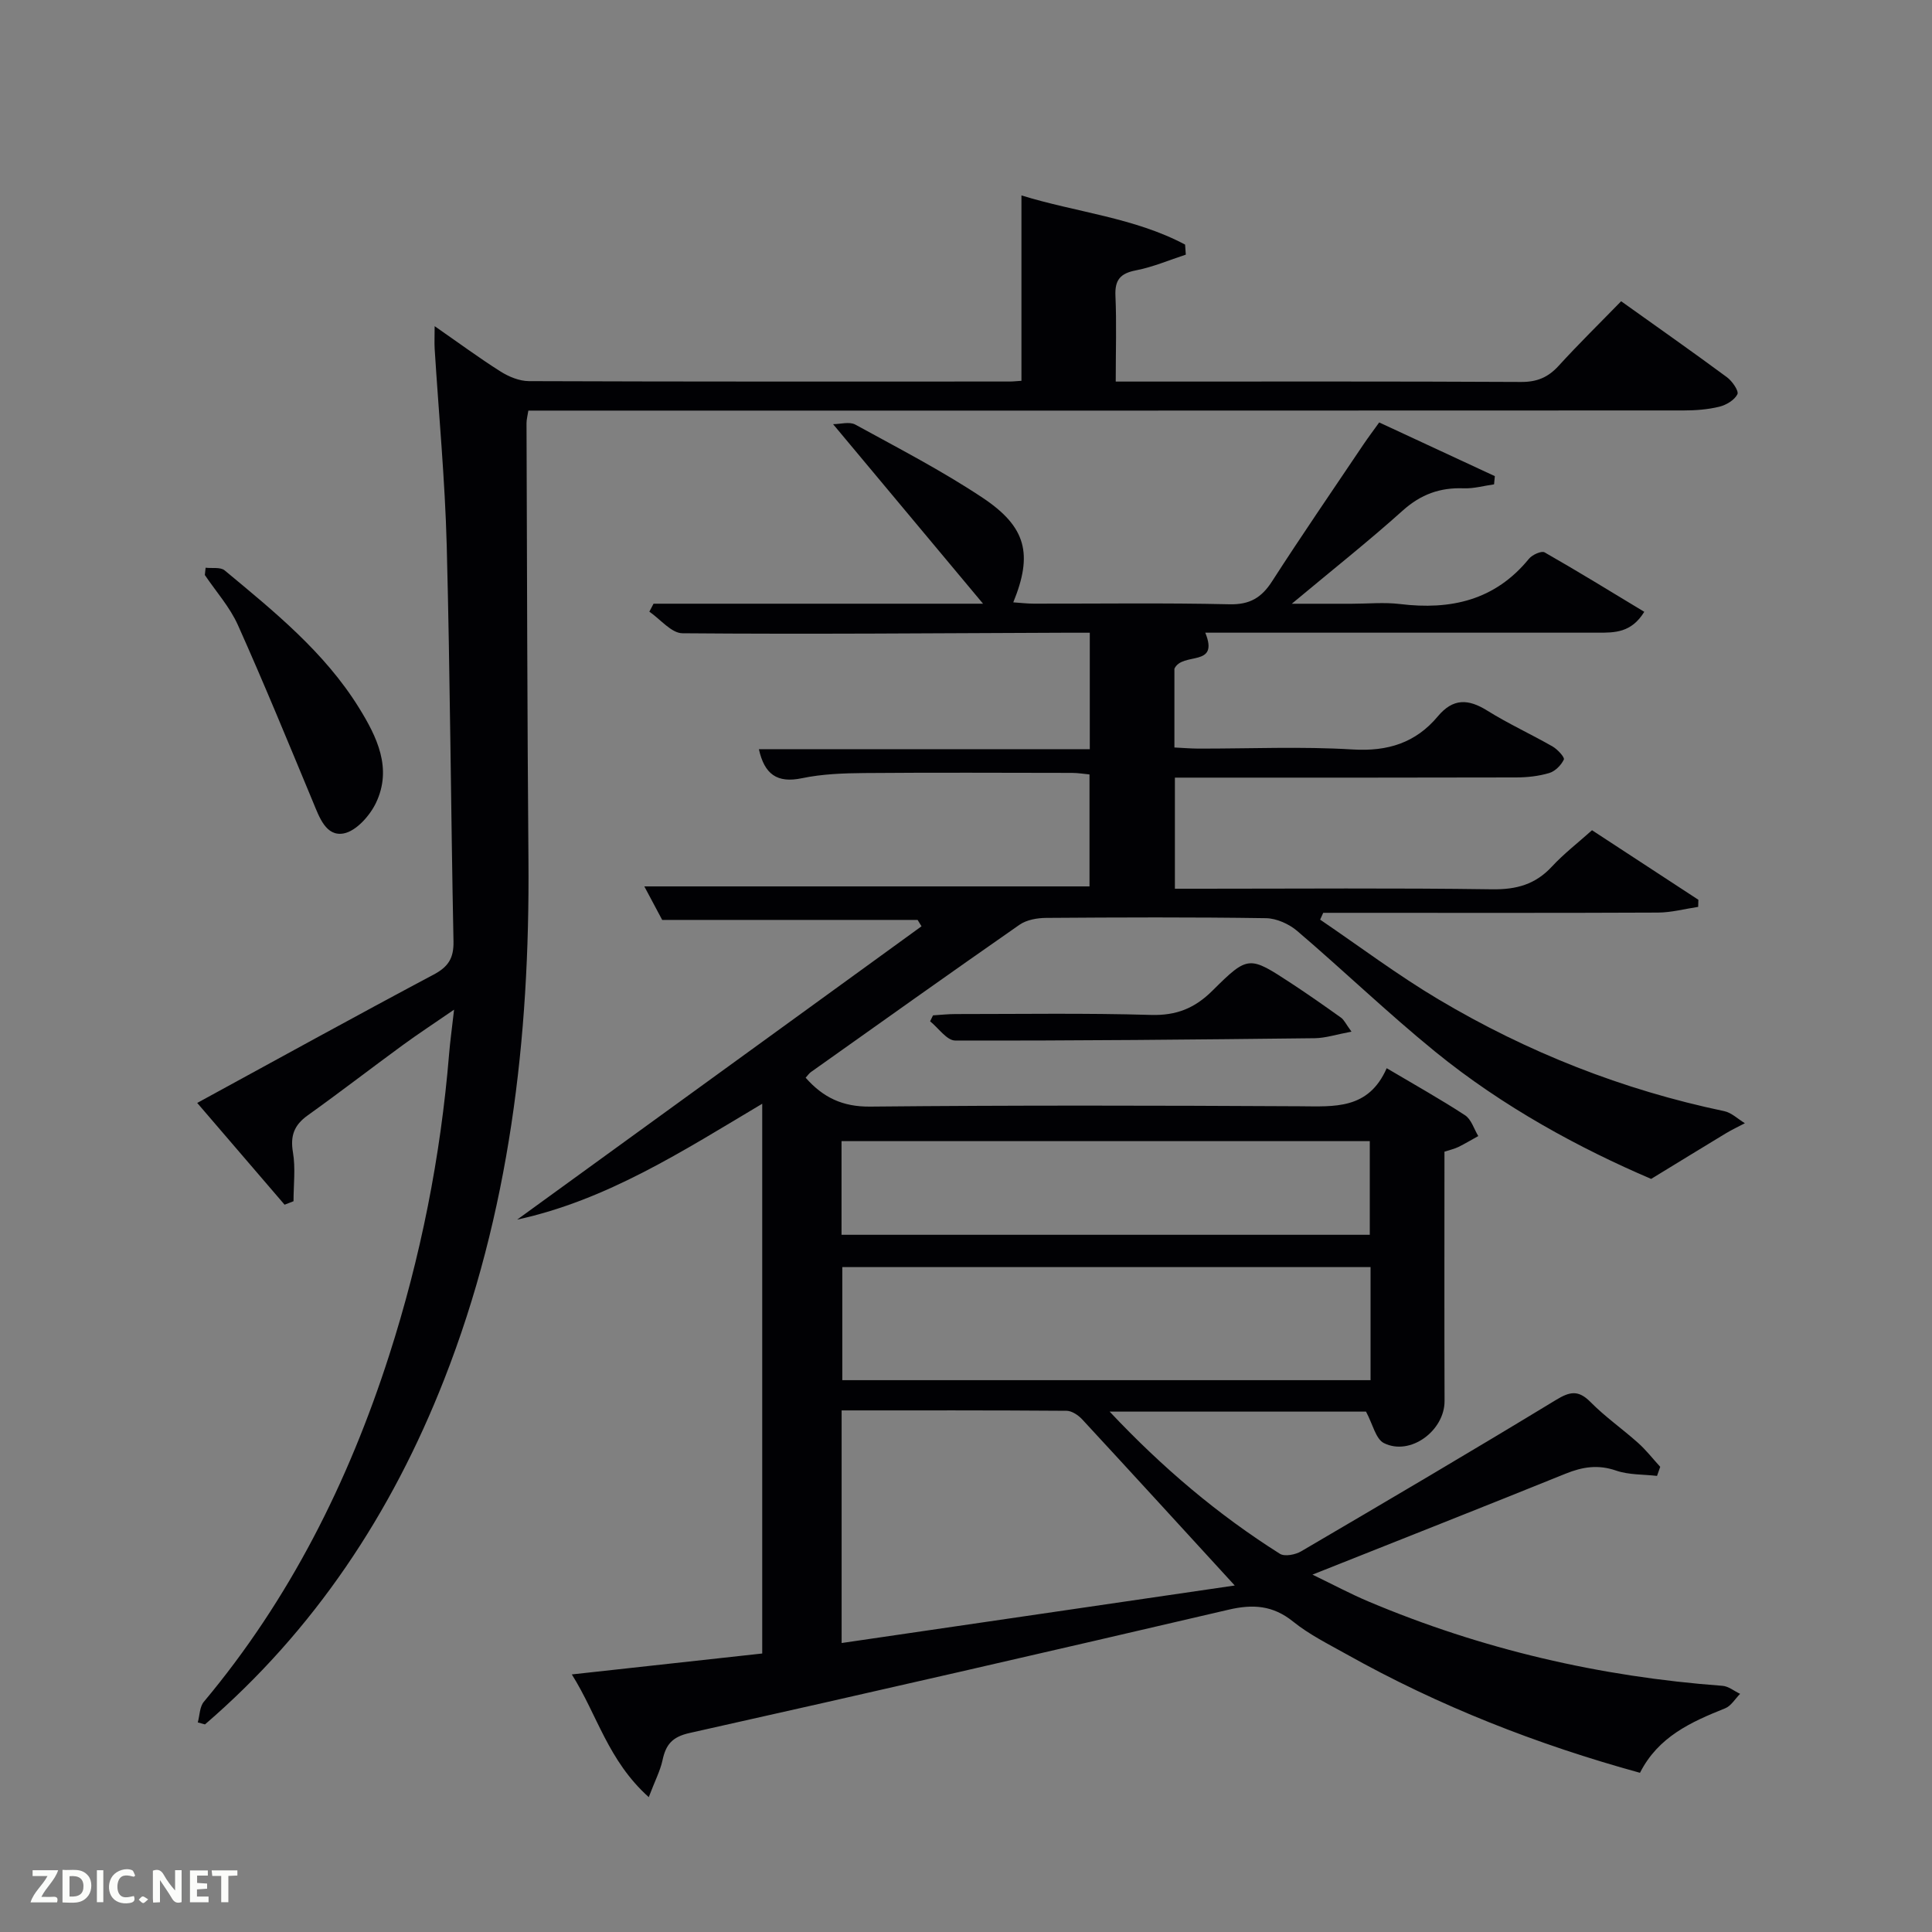 <svg enable-background="new 0 0 400 400" viewBox="0 0 400 400" xmlns="http://www.w3.org/2000/svg"><rect x="0" y="0" width="400" height="400" fill="#808080" stroke="none"/><path d="m134.32 372.08c-8.45-7.58-10.64-17-15.93-25.41 13.8-1.52 26.57-2.92 39.42-4.33 0-38.14 0-75.57 0-113.82-16.45 9.79-32.14 19.95-50.74 23.99 27.91-20.24 55.82-40.49 83.72-60.73-.27-.44-.54-.88-.81-1.32-17.35 0-34.7 0-52.88 0-.98-1.84-2.33-4.38-3.7-6.94h92.17c0-7.37 0-15.09 0-23.18-1.1-.1-2.37-.32-3.63-.32-14.33-.02-28.66-.09-43 .03-4.31.04-8.7.19-12.9 1.07-5.16 1.08-7.77-.82-8.92-6.01h68.51c0-8.08 0-15.8 0-24.11-1.81 0-3.58-.01-5.36 0-26.33.1-52.66.33-78.98.11-2.29-.02-4.57-2.91-6.85-4.47.29-.55.58-1.1.87-1.65h68.22c-10.69-12.8-20.65-24.71-31.05-37.17 1.48 0 3.38-.58 4.61.09 8.88 4.87 17.92 9.54 26.34 15.14 9.11 6.06 10.42 11.71 6.36 21.66 1.5.1 2.88.27 4.26.27 13.5.02 27-.18 40.49.13 4.22.1 6.65-1.36 8.84-4.77 6.12-9.51 12.53-18.83 18.84-28.22 1-1.49 2.09-2.93 3.33-4.66 8.14 3.78 16.04 7.45 23.94 11.12-.05.57-.11 1.13-.16 1.7-2.09.29-4.2.9-6.28.82-4.89-.19-8.87 1.24-12.61 4.59-7.05 6.33-14.49 12.22-22.99 19.31h12.42c3.33 0 6.71-.34 9.99.06 10.5 1.28 19.68-.77 26.69-9.37.68-.83 2.6-1.7 3.24-1.33 6.88 3.92 13.63 8.08 20.64 12.31-2.68 4.36-6.14 4.32-9.58 4.32-25.33 0-50.66 0-75.99 0-1.82 0-3.64 0-5.32 0 2.97 7.3-4.72 3.88-6.39 7.46v16.31c1.72.08 3.33.22 4.93.23 10.67.02 21.36-.47 31.99.18 7.26.44 13.04-1.38 17.61-6.85 3.15-3.77 6.29-3.66 10.23-1.2 4.36 2.72 9.08 4.88 13.55 7.44 1.02.59 2.53 2.24 2.32 2.69-.56 1.18-1.81 2.44-3.04 2.8-2.19.65-4.57.91-6.87.91-21.66.06-43.33.04-64.99.04-1.79 0-3.58 0-5.63 0v23h5.2c20.16 0 40.33-.17 60.49.12 5.03.07 8.95-1.01 12.37-4.71 2.48-2.67 5.4-4.92 8.3-7.52 7.39 4.83 14.7 9.62 22.02 14.4-.01.49-.02.98-.04 1.47-2.77.41-5.55 1.17-8.32 1.18-21.5.1-43 .05-64.49.05-1.61 0-3.21 0-4.82 0-.21.47-.43.94-.64 1.41 8.15 5.54 16.06 11.49 24.52 16.52 18.4 10.94 38.12 18.73 59.14 23.13 1.53.32 2.86 1.65 4.28 2.5-1.34.71-2.71 1.35-4 2.13-4.7 2.84-9.38 5.72-15.41 9.4-14.75-6.31-30.63-14.87-44.72-26.35-9.8-7.98-18.94-16.77-28.55-24.98-1.7-1.45-4.27-2.61-6.46-2.65-15.16-.23-30.33-.17-45.49-.06-1.87.01-4.07.39-5.55 1.42-14.47 10.07-28.82 20.3-43.19 30.5-.38.27-.65.69-1.09 1.17 3.61 4.09 7.64 6.04 13.36 5.98 29.66-.29 59.33-.23 88.99-.07 7.12.04 14.17.73 17.95-7.88 5.82 3.45 11.14 6.42 16.22 9.74 1.3.85 1.85 2.84 2.74 4.31-1.38.76-2.73 1.58-4.14 2.27-.86.41-1.81.62-2.86.96 0 17.31-.04 34.46.02 51.62.02 6.14-7.09 11.44-12.55 8.72-1.7-.85-2.31-3.91-3.71-6.52-16.78 0-34.49 0-53.08 0 10.95 11.64 22.43 21.34 35.24 29.43.99.63 3.21.2 4.4-.5 17.64-10.34 35.27-20.71 52.74-31.33 2.89-1.76 4.65-2.14 7.18.42 3.03 3.07 6.62 5.57 9.85 8.46 1.67 1.49 3.06 3.29 4.58 4.95-.22.63-.44 1.25-.66 1.88-2.83-.33-5.83-.19-8.47-1.1-3.73-1.29-6.95-.78-10.46.64-17.08 6.91-34.22 13.66-52.41 20.9 4.29 2.07 7.87 3.99 11.59 5.56 23.45 9.9 47.92 15.58 73.3 17.46 1.25.09 2.43 1.09 3.65 1.66-1.02 1.03-1.87 2.51-3.1 3-7.04 2.82-13.83 5.86-17.63 13.35-21.27-5.85-41.59-13.8-60.78-24.56-3.77-2.11-7.72-4.07-11.05-6.76-4.18-3.36-8.31-3.63-13.35-2.45-37.16 8.67-74.36 17.21-111.6 25.53-3.63.81-4.92 2.44-5.6 5.67-.48 2.18-1.55 4.2-2.84 7.61zm39.93-31.91c27.57-4.03 54.72-8 81.39-11.91-10.69-11.67-21.09-23.05-31.56-34.37-.81-.88-2.15-1.79-3.25-1.8-15.45-.12-30.89-.08-46.58-.08zm109.51-77.83c-36.74 0-73.1 0-109.37 0v23.41h109.37c0-7.84 0-15.44 0-23.41zm-109.53-6.69h109.37c0-6.74 0-13.13 0-19.39-36.65 0-72.9 0-109.37 0z" fill="#010104"/><path d="m89.99 67.53c4.96 3.44 9.2 6.58 13.65 9.39 1.71 1.08 3.9 1.98 5.87 1.99 33.17.12 66.33.09 99.5.08.8 0 1.61-.1 2.47-.15 0-12.76 0-25.3 0-38.38 11.35 3.51 23.33 4.57 33.88 10.18.05.69.1 1.38.15 2.08-3.43 1.12-6.8 2.57-10.32 3.25-3.24.63-4.4 1.97-4.25 5.28.25 5.64.06 11.31.06 17.75h4.92c26.33 0 52.67-.06 79 .08 3.3.02 5.6-.95 7.78-3.34 4.13-4.53 8.51-8.82 12.94-13.37 7.66 5.47 14.86 10.52 21.92 15.74 1.08.8 2.49 2.85 2.15 3.52-.61 1.21-2.32 2.23-3.76 2.58-2.39.58-4.92.77-7.39.77-77.67.04-155.33.03-233 .03-1.97 0-3.95 0-6.17 0-.16 1.06-.38 1.83-.38 2.61.11 30.16.15 60.33.4 90.49.3 36.86-3.9 72.99-17.47 107.55-10.86 27.67-26.85 51.86-49.5 71.36-.5-.14-1-.28-1.49-.41.4-1.44.38-3.23 1.25-4.27 17.78-21.24 29.93-45.5 38.36-71.7 6.53-20.31 10.67-41.13 12.42-62.41.21-2.6.58-5.19 1.03-9.19-4.22 2.91-7.5 5.05-10.64 7.35-6.58 4.81-13.04 9.8-19.67 14.54-2.79 2-3.63 4.2-3.05 7.64.56 3.29.12 6.75.12 10.13-.62.24-1.23.48-1.85.72-5.97-6.95-11.94-13.91-18.09-21.07 16.53-9.01 32.67-17.92 48.95-26.57 3.08-1.64 4.18-3.44 4.11-6.9-.55-27.3-.69-54.62-1.4-81.92-.36-13.61-1.65-27.19-2.5-40.78-.07-1.27 0-2.55 0-4.65z" fill="#010104"/><path d="m42.57 117.54c1.33.16 3.07-.17 3.94.55 10.24 8.51 20.66 16.91 27.8 28.43 3.74 6.04 6.93 12.54 3.55 19.67-1.27 2.68-4.11 5.87-6.69 6.36-3.69.7-5.06-3.37-6.37-6.52-5.09-12.24-10.12-24.51-15.54-36.61-1.67-3.73-4.53-6.93-6.85-10.37.05-.5.1-1 .16-1.51z" fill="#010104"/><path d="m279.81 213.59c-3.16.59-5.38 1.33-7.6 1.36-24.82.28-49.63.54-74.45.48-1.73 0-3.46-2.59-5.19-3.98.2-.41.4-.82.6-1.23 1.55-.1 3.1-.27 4.65-.27 13.5 0 27-.22 40.49.18 5.26.15 9.05-1.38 12.73-5.04 7.4-7.35 7.59-7.21 16.36-1.47 3.47 2.28 6.88 4.67 10.25 7.08.63.45.98 1.28 2.16 2.89z" fill="#010104"/><g fill="#fbfcfa"><path d="m37.59 393.81c-.92.31-1.52.05-2-.78-.7-1.2-1.52-2.34-2.47-3.78v4.59c-.55.03-.95.05-1.41.07-.03-.37-.06-.64-.06-.91 0-1.91 0-3.81 0-5.7 1.13-.41 1.77-.03 2.29.91.62 1.11 1.38 2.14 2.31 3.19v-4.2h1.35v6.61z"/><path d="m12.94 393.88v-6.75c1.9.19 3.93-.54 5.37 1.29.8 1.01.78 2.88.03 3.97-1.37 1.97-3.4 1.51-5.4 1.49m1.45-1.22c2.04.12 2.92-.58 2.89-2.21-.03-1.51-.98-2.19-2.89-2z"/><path d="m11.81 393.87h-5.49c.68-2.18 2.47-3.48 3.51-5.45h-3.08v-1.21h5.29c-.71 2.13-2.44 3.48-3.47 5.51.86 0 1.63.04 2.39-.01.79-.05 1.14.21.85 1.16"/><path d="m39.33 393.86v-6.61h3.7v1.07h-2.22v1.52c.68.04 1.34.09 2.07.13v1.07c-.72.05-1.38.09-2.1.14v1.48h2.4v1.19h-3.85z"/><path d="m27.71 388.56c-1.15-.3-2.46-.61-3.1.64-.37.73-.41 1.93-.06 2.67.63 1.35 1.99.93 3.17.68.35.94-.01 1.32-.93 1.46-1.62.25-3.05-.27-3.76-1.48-.72-1.24-.6-3.03.31-4.17.88-1.11 2.71-1.7 4-1.16.32.13.44.74.65 1.12-.1.08-.19.16-.28.24"/><path d="m49.15 387.24v1.07c-.59.02-1.17.05-1.87.08v5.44h-1.48v-5.44h-1.85c-.05-.4-.08-.73-.13-1.15z"/><path d="m20.06 387.21h1.33v6.62h-1.33z"/><path d="m30.68 393.25c-.49.38-.8.79-1.05.76-.32-.05-.6-.45-.9-.7.26-.24.51-.64.8-.67.29-.04.62.3 1.15.61"/></g></svg>